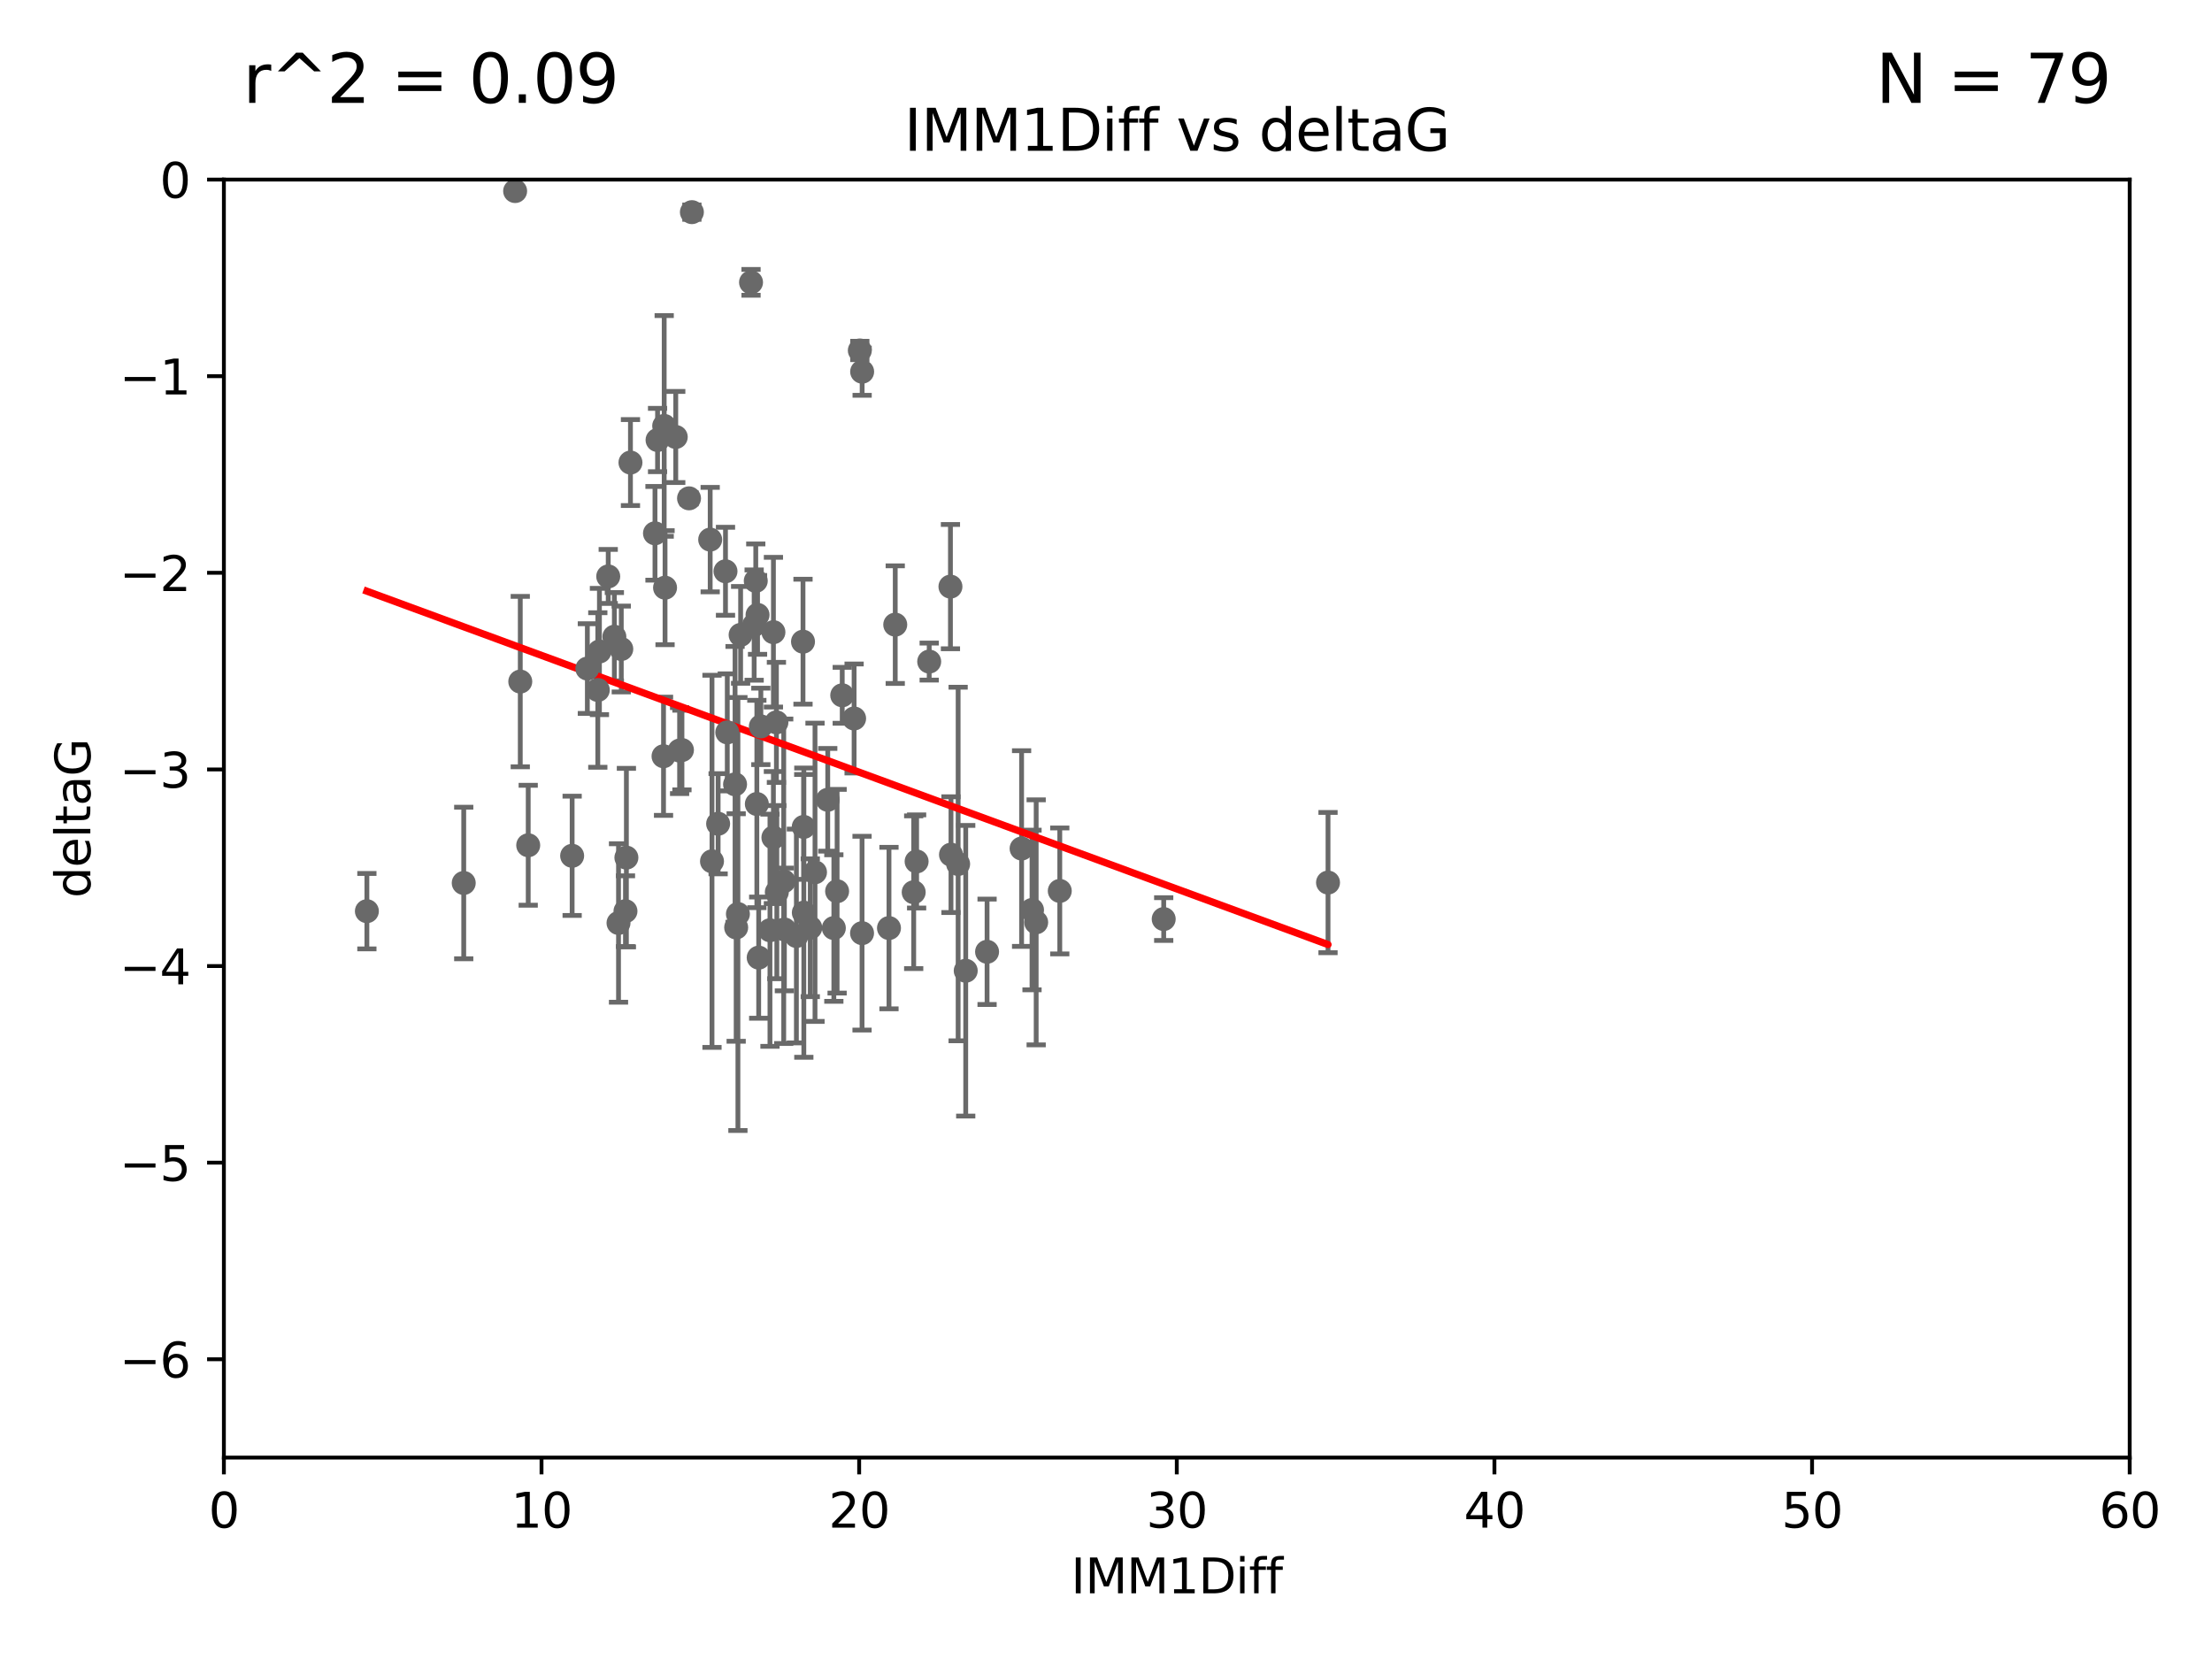 <?xml version="1.0" encoding="utf-8" standalone="no"?>
<!DOCTYPE svg PUBLIC "-//W3C//DTD SVG 1.1//EN"
  "http://www.w3.org/Graphics/SVG/1.1/DTD/svg11.dtd">
<svg xmlns:xlink="http://www.w3.org/1999/xlink" width="460.8pt" height="345.6pt" viewBox="0 0 460.8 345.6" xmlns="http://www.w3.org/2000/svg" version="1.1">
 <defs>
  <style type="text/css">*{stroke-linejoin: round; stroke-linecap: butt}</style>
 </defs>
 <g id="figure_1">
  <g id="patch_1">
   <path d="M 0 345.6 
L 460.8 345.6 
L 460.8 0 
L 0 0 
z
" style="fill: #ffffff"/>
  </g>
  <g id="axes_1">
   <g id="patch_2">
    <path d="M 46.64 303.64 
L 443.655 303.64 
L 443.655 37.411 
L 46.64 37.411 
z
" style="fill: #ffffff"/>
   </g>
   <g id="PathCollection_1">
    <defs>
     <path id="m6a4eeb4d35" d="M 0 1.118 
C 0.297 1.118 0.581 1 0.791 0.791 
C 1 0.581 1.118 0.297 1.118 0 
C 1.118 -0.297 1 -0.581 0.791 -0.791 
C 0.581 -1 0.297 -1.118 0 -1.118 
C -0.297 -1.118 -0.581 -1 -0.791 -0.791 
C -1 -0.581 -1.118 -0.297 -1.118 0 
C -1.118 0.297 -1 0.581 -0.791 0.791 
C -0.581 1 -0.297 1.118 0 1.118 
z
" style="stroke: #696969"/>
    </defs>
    <g clip-path="url(#pf9429136a3)">
     <use xlink:href="#m6a4eeb4d35" x="76.429" y="189.816" style="fill: #696969; stroke: #696969"/>
     <use xlink:href="#m6a4eeb4d35" x="153.358" y="193.211" style="fill: #696969; stroke: #696969"/>
     <use xlink:href="#m6a4eeb4d35" x="96.604" y="183.942" style="fill: #696969; stroke: #696969"/>
     <use xlink:href="#m6a4eeb4d35" x="179.58" y="194.395" style="fill: #696969; stroke: #696969"/>
     <use xlink:href="#m6a4eeb4d35" x="130.298" y="189.815" style="fill: #696969; stroke: #696969"/>
     <use xlink:href="#m6a4eeb4d35" x="220.771" y="185.598" style="fill: #696969; stroke: #696969"/>
     <use xlink:href="#m6a4eeb4d35" x="168.795" y="193.261" style="fill: #696969; stroke: #696969"/>
     <use xlink:href="#m6a4eeb4d35" x="158.049" y="199.492" style="fill: #696969; stroke: #696969"/>
     <use xlink:href="#m6a4eeb4d35" x="212.817" y="176.766" style="fill: #696969; stroke: #696969"/>
     <use xlink:href="#m6a4eeb4d35" x="190.948" y="179.456" style="fill: #696969; stroke: #696969"/>
     <use xlink:href="#m6a4eeb4d35" x="153.722" y="190.406" style="fill: #696969; stroke: #696969"/>
     <use xlink:href="#m6a4eeb4d35" x="169.781" y="181.711" style="fill: #696969; stroke: #696969"/>
     <use xlink:href="#m6a4eeb4d35" x="185.192" y="193.332" style="fill: #696969; stroke: #696969"/>
     <use xlink:href="#m6a4eeb4d35" x="214.988" y="189.566" style="fill: #696969; stroke: #696969"/>
     <use xlink:href="#m6a4eeb4d35" x="173.705" y="193.33" style="fill: #696969; stroke: #696969"/>
     <use xlink:href="#m6a4eeb4d35" x="215.854" y="192.139" style="fill: #696969; stroke: #696969"/>
     <use xlink:href="#m6a4eeb4d35" x="161.827" y="185.85" style="fill: #696969; stroke: #696969"/>
     <use xlink:href="#m6a4eeb4d35" x="149.599" y="171.602" style="fill: #696969; stroke: #696969"/>
     <use xlink:href="#m6a4eeb4d35" x="167.452" y="190.122" style="fill: #696969; stroke: #696969"/>
     <use xlink:href="#m6a4eeb4d35" x="163.263" y="183.582" style="fill: #696969; stroke: #696969"/>
     <use xlink:href="#m6a4eeb4d35" x="201.178" y="202.224" style="fill: #696969; stroke: #696969"/>
     <use xlink:href="#m6a4eeb4d35" x="142.063" y="156.245" style="fill: #696969; stroke: #696969"/>
     <use xlink:href="#m6a4eeb4d35" x="163.402" y="193.624" style="fill: #696969; stroke: #696969"/>
     <use xlink:href="#m6a4eeb4d35" x="126.705" y="120.08" style="fill: #696969; stroke: #696969"/>
     <use xlink:href="#m6a4eeb4d35" x="138.364" y="88.728" style="fill: #696969; stroke: #696969"/>
     <use xlink:href="#m6a4eeb4d35" x="160.398" y="193.79" style="fill: #696969; stroke: #696969"/>
     <use xlink:href="#m6a4eeb4d35" x="242.421" y="191.457" style="fill: #696969; stroke: #696969"/>
     <use xlink:href="#m6a4eeb4d35" x="190.34" y="185.865" style="fill: #696969; stroke: #696969"/>
     <use xlink:href="#m6a4eeb4d35" x="205.625" y="198.274" style="fill: #696969; stroke: #696969"/>
     <use xlink:href="#m6a4eeb4d35" x="138.542" y="122.426" style="fill: #696969; stroke: #696969"/>
     <use xlink:href="#m6a4eeb4d35" x="119.188" y="178.279" style="fill: #696969; stroke: #696969"/>
     <use xlink:href="#m6a4eeb4d35" x="138.225" y="157.539" style="fill: #696969; stroke: #696969"/>
     <use xlink:href="#m6a4eeb4d35" x="141.573" y="156.358" style="fill: #696969; stroke: #696969"/>
     <use xlink:href="#m6a4eeb4d35" x="156.454" y="58.817" style="fill: #696969; stroke: #696969"/>
     <use xlink:href="#m6a4eeb4d35" x="122.357" y="139.275" style="fill: #696969; stroke: #696969"/>
     <use xlink:href="#m6a4eeb4d35" x="165.903" y="194.989" style="fill: #696969; stroke: #696969"/>
     <use xlink:href="#m6a4eeb4d35" x="161.113" y="174.476" style="fill: #696969; stroke: #696969"/>
     <use xlink:href="#m6a4eeb4d35" x="140.772" y="91.033" style="fill: #696969; stroke: #696969"/>
     <use xlink:href="#m6a4eeb4d35" x="276.651" y="183.854" style="fill: #696969; stroke: #696969"/>
     <use xlink:href="#m6a4eeb4d35" x="129.424" y="135.2" style="fill: #696969; stroke: #696969"/>
     <use xlink:href="#m6a4eeb4d35" x="153.126" y="163.393" style="fill: #696969; stroke: #696969"/>
     <use xlink:href="#m6a4eeb4d35" x="107.311" y="39.802" style="fill: #696969; stroke: #696969"/>
     <use xlink:href="#m6a4eeb4d35" x="124.534" y="143.737" style="fill: #696969; stroke: #696969"/>
     <use xlink:href="#m6a4eeb4d35" x="151.134" y="119.01" style="fill: #696969; stroke: #696969"/>
     <use xlink:href="#m6a4eeb4d35" x="199.597" y="179.987" style="fill: #696969; stroke: #696969"/>
     <use xlink:href="#m6a4eeb4d35" x="167.28" y="133.674" style="fill: #696969; stroke: #696969"/>
     <use xlink:href="#m6a4eeb4d35" x="157.44" y="121.011" style="fill: #696969; stroke: #696969"/>
     <use xlink:href="#m6a4eeb4d35" x="161.741" y="150.482" style="fill: #696969; stroke: #696969"/>
     <use xlink:href="#m6a4eeb4d35" x="136.981" y="91.667" style="fill: #696969; stroke: #696969"/>
     <use xlink:href="#m6a4eeb4d35" x="154.284" y="132.256" style="fill: #696969; stroke: #696969"/>
     <use xlink:href="#m6a4eeb4d35" x="148.322" y="179.428" style="fill: #696969; stroke: #696969"/>
     <use xlink:href="#m6a4eeb4d35" x="175.452" y="144.844" style="fill: #696969; stroke: #696969"/>
     <use xlink:href="#m6a4eeb4d35" x="131.337" y="96.359" style="fill: #696969; stroke: #696969"/>
     <use xlink:href="#m6a4eeb4d35" x="143.538" y="103.813" style="fill: #696969; stroke: #696969"/>
     <use xlink:href="#m6a4eeb4d35" x="151.505" y="152.568" style="fill: #696969; stroke: #696969"/>
     <use xlink:href="#m6a4eeb4d35" x="198.108" y="178.041" style="fill: #696969; stroke: #696969"/>
     <use xlink:href="#m6a4eeb4d35" x="157.665" y="167.485" style="fill: #696969; stroke: #696969"/>
     <use xlink:href="#m6a4eeb4d35" x="186.495" y="130.125" style="fill: #696969; stroke: #696969"/>
     <use xlink:href="#m6a4eeb4d35" x="172.434" y="166.613" style="fill: #696969; stroke: #696969"/>
     <use xlink:href="#m6a4eeb4d35" x="157.103" y="130.213" style="fill: #696969; stroke: #696969"/>
     <use xlink:href="#m6a4eeb4d35" x="174.386" y="185.661" style="fill: #696969; stroke: #696969"/>
     <use xlink:href="#m6a4eeb4d35" x="108.382" y="141.984" style="fill: #696969; stroke: #696969"/>
     <use xlink:href="#m6a4eeb4d35" x="136.445" y="111.099" style="fill: #696969; stroke: #696969"/>
     <use xlink:href="#m6a4eeb4d35" x="158.499" y="151.317" style="fill: #696969; stroke: #696969"/>
     <use xlink:href="#m6a4eeb4d35" x="147.945" y="112.409" style="fill: #696969; stroke: #696969"/>
     <use xlink:href="#m6a4eeb4d35" x="127.982" y="132.642" style="fill: #696969; stroke: #696969"/>
     <use xlink:href="#m6a4eeb4d35" x="177.926" y="149.672" style="fill: #696969; stroke: #696969"/>
     <use xlink:href="#m6a4eeb4d35" x="130.49" y="178.658" style="fill: #696969; stroke: #696969"/>
     <use xlink:href="#m6a4eeb4d35" x="128.849" y="192.274" style="fill: #696969; stroke: #696969"/>
     <use xlink:href="#m6a4eeb4d35" x="161.119" y="131.693" style="fill: #696969; stroke: #696969"/>
     <use xlink:href="#m6a4eeb4d35" x="167.432" y="172.262" style="fill: #696969; stroke: #696969"/>
     <use xlink:href="#m6a4eeb4d35" x="157.811" y="128.091" style="fill: #696969; stroke: #696969"/>
     <use xlink:href="#m6a4eeb4d35" x="179.6" y="77.429" style="fill: #696969; stroke: #696969"/>
     <use xlink:href="#m6a4eeb4d35" x="144.134" y="44.195" style="fill: #696969; stroke: #696969"/>
     <use xlink:href="#m6a4eeb4d35" x="179.117" y="73.007" style="fill: #696969; stroke: #696969"/>
     <use xlink:href="#m6a4eeb4d35" x="124.872" y="135.716" style="fill: #696969; stroke: #696969"/>
     <use xlink:href="#m6a4eeb4d35" x="197.995" y="122.203" style="fill: #696969; stroke: #696969"/>
     <use xlink:href="#m6a4eeb4d35" x="193.569" y="137.82" style="fill: #696969; stroke: #696969"/>
     <use xlink:href="#m6a4eeb4d35" x="110.037" y="176.082" style="fill: #696969; stroke: #696969"/>
    </g>
   </g>
   <g id="matplotlib.axis_1">
    <g id="xtick_1">
     <g id="line2d_1">
      <defs>
       <path id="m824cc63c48" d="M 0 0 
L 0 3.5 
" style="stroke: #000000; stroke-width: 0.8"/>
      </defs>
      <g>
       <use xlink:href="#m824cc63c48" x="46.64" y="303.64" style="stroke: #000000; stroke-width: 0.8"/>
      </g>
     </g>
     <g id="text_1">
      <!-- 0 -->
      <g transform="translate(43.459 318.238)scale(0.1 -0.1)">
       <defs>
        <path id="DejaVuSans-30" d="M 2034 4250 
Q 1547 4250 1301 3770 
Q 1056 3291 1056 2328 
Q 1056 1369 1301 889 
Q 1547 409 2034 409 
Q 2525 409 2770 889 
Q 3016 1369 3016 2328 
Q 3016 3291 2770 3770 
Q 2525 4250 2034 4250 
z
M 2034 4750 
Q 2819 4750 3233 4129 
Q 3647 3509 3647 2328 
Q 3647 1150 3233 529 
Q 2819 -91 2034 -91 
Q 1250 -91 836 529 
Q 422 1150 422 2328 
Q 422 3509 836 4129 
Q 1250 4750 2034 4750 
z
" transform="scale(0.016)"/>
       </defs>
       <use xlink:href="#DejaVuSans-30"/>
      </g>
     </g>
    </g>
    <g id="xtick_2">
     <g id="line2d_2">
      <g>
       <use xlink:href="#m824cc63c48" x="112.809" y="303.64" style="stroke: #000000; stroke-width: 0.8"/>
      </g>
     </g>
     <g id="text_2">
      <!-- 10 -->
      <g transform="translate(106.447 318.238)scale(0.1 -0.1)">
       <defs>
        <path id="DejaVuSans-31" d="M 794 531 
L 1825 531 
L 1825 4091 
L 703 3866 
L 703 4441 
L 1819 4666 
L 2450 4666 
L 2450 531 
L 3481 531 
L 3481 0 
L 794 0 
L 794 531 
z
" transform="scale(0.016)"/>
       </defs>
       <use xlink:href="#DejaVuSans-31"/>
       <use xlink:href="#DejaVuSans-30" x="63.623"/>
      </g>
     </g>
    </g>
    <g id="xtick_3">
     <g id="line2d_3">
      <g>
       <use xlink:href="#m824cc63c48" x="178.978" y="303.64" style="stroke: #000000; stroke-width: 0.8"/>
      </g>
     </g>
     <g id="text_3">
      <!-- 20 -->
      <g transform="translate(172.616 318.238)scale(0.1 -0.1)">
       <defs>
        <path id="DejaVuSans-32" d="M 1228 531 
L 3431 531 
L 3431 0 
L 469 0 
L 469 531 
Q 828 903 1448 1529 
Q 2069 2156 2228 2338 
Q 2531 2678 2651 2914 
Q 2772 3150 2772 3378 
Q 2772 3750 2511 3984 
Q 2250 4219 1831 4219 
Q 1534 4219 1204 4116 
Q 875 4013 500 3803 
L 500 4441 
Q 881 4594 1212 4672 
Q 1544 4750 1819 4750 
Q 2544 4750 2975 4387 
Q 3406 4025 3406 3419 
Q 3406 3131 3298 2873 
Q 3191 2616 2906 2266 
Q 2828 2175 2409 1742 
Q 1991 1309 1228 531 
z
" transform="scale(0.016)"/>
       </defs>
       <use xlink:href="#DejaVuSans-32"/>
       <use xlink:href="#DejaVuSans-30" x="63.623"/>
      </g>
     </g>
    </g>
    <g id="xtick_4">
     <g id="line2d_4">
      <g>
       <use xlink:href="#m824cc63c48" x="245.148" y="303.64" style="stroke: #000000; stroke-width: 0.8"/>
      </g>
     </g>
     <g id="text_4">
      <!-- 30 -->
      <g transform="translate(238.785 318.238)scale(0.1 -0.1)">
       <defs>
        <path id="DejaVuSans-33" d="M 2597 2516 
Q 3050 2419 3304 2112 
Q 3559 1806 3559 1356 
Q 3559 666 3084 287 
Q 2609 -91 1734 -91 
Q 1441 -91 1130 -33 
Q 819 25 488 141 
L 488 750 
Q 750 597 1062 519 
Q 1375 441 1716 441 
Q 2309 441 2620 675 
Q 2931 909 2931 1356 
Q 2931 1769 2642 2001 
Q 2353 2234 1838 2234 
L 1294 2234 
L 1294 2753 
L 1863 2753 
Q 2328 2753 2575 2939 
Q 2822 3125 2822 3475 
Q 2822 3834 2567 4026 
Q 2313 4219 1838 4219 
Q 1578 4219 1281 4162 
Q 984 4106 628 3988 
L 628 4550 
Q 988 4650 1302 4700 
Q 1616 4750 1894 4750 
Q 2613 4750 3031 4423 
Q 3450 4097 3450 3541 
Q 3450 3153 3228 2886 
Q 3006 2619 2597 2516 
z
" transform="scale(0.016)"/>
       </defs>
       <use xlink:href="#DejaVuSans-33"/>
       <use xlink:href="#DejaVuSans-30" x="63.623"/>
      </g>
     </g>
    </g>
    <g id="xtick_5">
     <g id="line2d_5">
      <g>
       <use xlink:href="#m824cc63c48" x="311.317" y="303.64" style="stroke: #000000; stroke-width: 0.8"/>
      </g>
     </g>
     <g id="text_5">
      <!-- 40 -->
      <g transform="translate(304.954 318.238)scale(0.1 -0.1)">
       <defs>
        <path id="DejaVuSans-34" d="M 2419 4116 
L 825 1625 
L 2419 1625 
L 2419 4116 
z
M 2253 4666 
L 3047 4666 
L 3047 1625 
L 3713 1625 
L 3713 1100 
L 3047 1100 
L 3047 0 
L 2419 0 
L 2419 1100 
L 313 1100 
L 313 1709 
L 2253 4666 
z
" transform="scale(0.016)"/>
       </defs>
       <use xlink:href="#DejaVuSans-34"/>
       <use xlink:href="#DejaVuSans-30" x="63.623"/>
      </g>
     </g>
    </g>
    <g id="xtick_6">
     <g id="line2d_6">
      <g>
       <use xlink:href="#m824cc63c48" x="377.486" y="303.64" style="stroke: #000000; stroke-width: 0.8"/>
      </g>
     </g>
     <g id="text_6">
      <!-- 50 -->
      <g transform="translate(371.123 318.238)scale(0.1 -0.1)">
       <defs>
        <path id="DejaVuSans-35" d="M 691 4666 
L 3169 4666 
L 3169 4134 
L 1269 4134 
L 1269 2991 
Q 1406 3038 1543 3061 
Q 1681 3084 1819 3084 
Q 2600 3084 3056 2656 
Q 3513 2228 3513 1497 
Q 3513 744 3044 326 
Q 2575 -91 1722 -91 
Q 1428 -91 1123 -41 
Q 819 9 494 109 
L 494 744 
Q 775 591 1075 516 
Q 1375 441 1709 441 
Q 2250 441 2565 725 
Q 2881 1009 2881 1497 
Q 2881 1984 2565 2268 
Q 2250 2553 1709 2553 
Q 1456 2553 1204 2497 
Q 953 2441 691 2322 
L 691 4666 
z
" transform="scale(0.016)"/>
       </defs>
       <use xlink:href="#DejaVuSans-35"/>
       <use xlink:href="#DejaVuSans-30" x="63.623"/>
      </g>
     </g>
    </g>
    <g id="xtick_7">
     <g id="line2d_7">
      <g>
       <use xlink:href="#m824cc63c48" x="443.655" y="303.64" style="stroke: #000000; stroke-width: 0.8"/>
      </g>
     </g>
     <g id="text_7">
      <!-- 60 -->
      <g transform="translate(437.293 318.238)scale(0.1 -0.1)">
       <defs>
        <path id="DejaVuSans-36" d="M 2113 2584 
Q 1688 2584 1439 2293 
Q 1191 2003 1191 1497 
Q 1191 994 1439 701 
Q 1688 409 2113 409 
Q 2538 409 2786 701 
Q 3034 994 3034 1497 
Q 3034 2003 2786 2293 
Q 2538 2584 2113 2584 
z
M 3366 4563 
L 3366 3988 
Q 3128 4100 2886 4159 
Q 2644 4219 2406 4219 
Q 1781 4219 1451 3797 
Q 1122 3375 1075 2522 
Q 1259 2794 1537 2939 
Q 1816 3084 2150 3084 
Q 2853 3084 3261 2657 
Q 3669 2231 3669 1497 
Q 3669 778 3244 343 
Q 2819 -91 2113 -91 
Q 1303 -91 875 529 
Q 447 1150 447 2328 
Q 447 3434 972 4092 
Q 1497 4750 2381 4750 
Q 2619 4750 2861 4703 
Q 3103 4656 3366 4563 
z
" transform="scale(0.016)"/>
       </defs>
       <use xlink:href="#DejaVuSans-36"/>
       <use xlink:href="#DejaVuSans-30" x="63.623"/>
      </g>
     </g>
    </g>
    <g id="text_8">
     <!-- IMM1Diff -->
     <g transform="translate(223.104 331.917)scale(0.1 -0.1)">
      <defs>
       <path id="DejaVuSans-49" d="M 628 4666 
L 1259 4666 
L 1259 0 
L 628 0 
L 628 4666 
z
" transform="scale(0.016)"/>
       <path id="DejaVuSans-4d" d="M 628 4666 
L 1569 4666 
L 2759 1491 
L 3956 4666 
L 4897 4666 
L 4897 0 
L 4281 0 
L 4281 4097 
L 3078 897 
L 2444 897 
L 1241 4097 
L 1241 0 
L 628 0 
L 628 4666 
z
" transform="scale(0.016)"/>
       <path id="DejaVuSans-44" d="M 1259 4147 
L 1259 519 
L 2022 519 
Q 2988 519 3436 956 
Q 3884 1394 3884 2338 
Q 3884 3275 3436 3711 
Q 2988 4147 2022 4147 
L 1259 4147 
z
M 628 4666 
L 1925 4666 
Q 3281 4666 3915 4102 
Q 4550 3538 4550 2338 
Q 4550 1131 3912 565 
Q 3275 0 1925 0 
L 628 0 
L 628 4666 
z
" transform="scale(0.016)"/>
       <path id="DejaVuSans-69" d="M 603 3500 
L 1178 3500 
L 1178 0 
L 603 0 
L 603 3500 
z
M 603 4863 
L 1178 4863 
L 1178 4134 
L 603 4134 
L 603 4863 
z
" transform="scale(0.016)"/>
       <path id="DejaVuSans-66" d="M 2375 4863 
L 2375 4384 
L 1825 4384 
Q 1516 4384 1395 4259 
Q 1275 4134 1275 3809 
L 1275 3500 
L 2222 3500 
L 2222 3053 
L 1275 3053 
L 1275 0 
L 697 0 
L 697 3053 
L 147 3053 
L 147 3500 
L 697 3500 
L 697 3744 
Q 697 4328 969 4595 
Q 1241 4863 1831 4863 
L 2375 4863 
z
" transform="scale(0.016)"/>
      </defs>
      <use xlink:href="#DejaVuSans-49"/>
      <use xlink:href="#DejaVuSans-4d" x="29.492"/>
      <use xlink:href="#DejaVuSans-4d" x="115.771"/>
      <use xlink:href="#DejaVuSans-31" x="202.051"/>
      <use xlink:href="#DejaVuSans-44" x="265.674"/>
      <use xlink:href="#DejaVuSans-69" x="342.676"/>
      <use xlink:href="#DejaVuSans-66" x="370.459"/>
      <use xlink:href="#DejaVuSans-66" x="405.664"/>
     </g>
    </g>
   </g>
   <g id="matplotlib.axis_2">
    <g id="ytick_1">
     <g id="line2d_8">
      <defs>
       <path id="mfa8cd9b6f4" d="M 0 0 
L -3.5 0 
" style="stroke: #000000; stroke-width: 0.8"/>
      </defs>
      <g>
       <use xlink:href="#mfa8cd9b6f4" x="46.64" y="283.161" style="stroke: #000000; stroke-width: 0.8"/>
      </g>
     </g>
     <g id="text_9">
      <!-- −6 -->
      <g transform="translate(24.898 286.96)scale(0.1 -0.1)">
       <defs>
        <path id="DejaVuSans-2212" d="M 678 2272 
L 4684 2272 
L 4684 1741 
L 678 1741 
L 678 2272 
z
" transform="scale(0.016)"/>
       </defs>
       <use xlink:href="#DejaVuSans-2212"/>
       <use xlink:href="#DejaVuSans-36" x="83.789"/>
      </g>
     </g>
    </g>
    <g id="ytick_2">
     <g id="line2d_9">
      <g>
       <use xlink:href="#mfa8cd9b6f4" x="46.64" y="242.203" style="stroke: #000000; stroke-width: 0.8"/>
      </g>
     </g>
     <g id="text_10">
      <!-- −5 -->
      <g transform="translate(24.898 246.002)scale(0.1 -0.1)">
       <use xlink:href="#DejaVuSans-2212"/>
       <use xlink:href="#DejaVuSans-35" x="83.789"/>
      </g>
     </g>
    </g>
    <g id="ytick_3">
     <g id="line2d_10">
      <g>
       <use xlink:href="#mfa8cd9b6f4" x="46.64" y="201.244" style="stroke: #000000; stroke-width: 0.8"/>
      </g>
     </g>
     <g id="text_11">
      <!-- −4 -->
      <g transform="translate(24.898 205.044)scale(0.1 -0.1)">
       <use xlink:href="#DejaVuSans-2212"/>
       <use xlink:href="#DejaVuSans-34" x="83.789"/>
      </g>
     </g>
    </g>
    <g id="ytick_4">
     <g id="line2d_11">
      <g>
       <use xlink:href="#mfa8cd9b6f4" x="46.64" y="160.286" style="stroke: #000000; stroke-width: 0.8"/>
      </g>
     </g>
     <g id="text_12">
      <!-- −3 -->
      <g transform="translate(24.898 164.085)scale(0.1 -0.1)">
       <use xlink:href="#DejaVuSans-2212"/>
       <use xlink:href="#DejaVuSans-33" x="83.789"/>
      </g>
     </g>
    </g>
    <g id="ytick_5">
     <g id="line2d_12">
      <g>
       <use xlink:href="#mfa8cd9b6f4" x="46.64" y="119.328" style="stroke: #000000; stroke-width: 0.8"/>
      </g>
     </g>
     <g id="text_13">
      <!-- −2 -->
      <g transform="translate(24.898 123.127)scale(0.1 -0.1)">
       <use xlink:href="#DejaVuSans-2212"/>
       <use xlink:href="#DejaVuSans-32" x="83.789"/>
      </g>
     </g>
    </g>
    <g id="ytick_6">
     <g id="line2d_13">
      <g>
       <use xlink:href="#mfa8cd9b6f4" x="46.64" y="78.369" style="stroke: #000000; stroke-width: 0.8"/>
      </g>
     </g>
     <g id="text_14">
      <!-- −1 -->
      <g transform="translate(24.898 82.169)scale(0.1 -0.1)">
       <use xlink:href="#DejaVuSans-2212"/>
       <use xlink:href="#DejaVuSans-31" x="83.789"/>
      </g>
     </g>
    </g>
    <g id="ytick_7">
     <g id="line2d_14">
      <g>
       <use xlink:href="#mfa8cd9b6f4" x="46.64" y="37.411" style="stroke: #000000; stroke-width: 0.8"/>
      </g>
     </g>
     <g id="text_15">
      <!-- 0 -->
      <g transform="translate(33.278 41.21)scale(0.1 -0.1)">
       <use xlink:href="#DejaVuSans-30"/>
      </g>
     </g>
    </g>
    <g id="text_16">
     <!-- deltaG -->
     <g transform="translate(18.818 187.064)rotate(-90)scale(0.1 -0.1)">
      <defs>
       <path id="DejaVuSans-64" d="M 2906 2969 
L 2906 4863 
L 3481 4863 
L 3481 0 
L 2906 0 
L 2906 525 
Q 2725 213 2448 61 
Q 2172 -91 1784 -91 
Q 1150 -91 751 415 
Q 353 922 353 1747 
Q 353 2572 751 3078 
Q 1150 3584 1784 3584 
Q 2172 3584 2448 3432 
Q 2725 3281 2906 2969 
z
M 947 1747 
Q 947 1113 1208 752 
Q 1469 391 1925 391 
Q 2381 391 2643 752 
Q 2906 1113 2906 1747 
Q 2906 2381 2643 2742 
Q 2381 3103 1925 3103 
Q 1469 3103 1208 2742 
Q 947 2381 947 1747 
z
" transform="scale(0.016)"/>
       <path id="DejaVuSans-65" d="M 3597 1894 
L 3597 1613 
L 953 1613 
Q 991 1019 1311 708 
Q 1631 397 2203 397 
Q 2534 397 2845 478 
Q 3156 559 3463 722 
L 3463 178 
Q 3153 47 2828 -22 
Q 2503 -91 2169 -91 
Q 1331 -91 842 396 
Q 353 884 353 1716 
Q 353 2575 817 3079 
Q 1281 3584 2069 3584 
Q 2775 3584 3186 3129 
Q 3597 2675 3597 1894 
z
M 3022 2063 
Q 3016 2534 2758 2815 
Q 2500 3097 2075 3097 
Q 1594 3097 1305 2825 
Q 1016 2553 972 2059 
L 3022 2063 
z
" transform="scale(0.016)"/>
       <path id="DejaVuSans-6c" d="M 603 4863 
L 1178 4863 
L 1178 0 
L 603 0 
L 603 4863 
z
" transform="scale(0.016)"/>
       <path id="DejaVuSans-74" d="M 1172 4494 
L 1172 3500 
L 2356 3500 
L 2356 3053 
L 1172 3053 
L 1172 1153 
Q 1172 725 1289 603 
Q 1406 481 1766 481 
L 2356 481 
L 2356 0 
L 1766 0 
Q 1100 0 847 248 
Q 594 497 594 1153 
L 594 3053 
L 172 3053 
L 172 3500 
L 594 3500 
L 594 4494 
L 1172 4494 
z
" transform="scale(0.016)"/>
       <path id="DejaVuSans-61" d="M 2194 1759 
Q 1497 1759 1228 1600 
Q 959 1441 959 1056 
Q 959 750 1161 570 
Q 1363 391 1709 391 
Q 2188 391 2477 730 
Q 2766 1069 2766 1631 
L 2766 1759 
L 2194 1759 
z
M 3341 1997 
L 3341 0 
L 2766 0 
L 2766 531 
Q 2569 213 2275 61 
Q 1981 -91 1556 -91 
Q 1019 -91 701 211 
Q 384 513 384 1019 
Q 384 1609 779 1909 
Q 1175 2209 1959 2209 
L 2766 2209 
L 2766 2266 
Q 2766 2663 2505 2880 
Q 2244 3097 1772 3097 
Q 1472 3097 1187 3025 
Q 903 2953 641 2809 
L 641 3341 
Q 956 3463 1253 3523 
Q 1550 3584 1831 3584 
Q 2591 3584 2966 3190 
Q 3341 2797 3341 1997 
z
" transform="scale(0.016)"/>
       <path id="DejaVuSans-47" d="M 3809 666 
L 3809 1919 
L 2778 1919 
L 2778 2438 
L 4434 2438 
L 4434 434 
Q 4069 175 3628 42 
Q 3188 -91 2688 -91 
Q 1594 -91 976 548 
Q 359 1188 359 2328 
Q 359 3472 976 4111 
Q 1594 4750 2688 4750 
Q 3144 4750 3555 4637 
Q 3966 4525 4313 4306 
L 4313 3634 
Q 3963 3931 3569 4081 
Q 3175 4231 2741 4231 
Q 1884 4231 1454 3753 
Q 1025 3275 1025 2328 
Q 1025 1384 1454 906 
Q 1884 428 2741 428 
Q 3075 428 3337 486 
Q 3600 544 3809 666 
z
" transform="scale(0.016)"/>
      </defs>
      <use xlink:href="#DejaVuSans-64"/>
      <use xlink:href="#DejaVuSans-65" x="63.477"/>
      <use xlink:href="#DejaVuSans-6c" x="125"/>
      <use xlink:href="#DejaVuSans-74" x="152.783"/>
      <use xlink:href="#DejaVuSans-61" x="191.992"/>
      <use xlink:href="#DejaVuSans-47" x="253.271"/>
     </g>
    </g>
   </g>
   <g id="LineCollection_1">
    <path d="M 76.429 197.673 
L 76.429 181.959 
" clip-path="url(#pf9429136a3)" style="fill: none; stroke: #696969"/>
    <path d="M 153.358 216.911 
L 153.358 169.512 
" clip-path="url(#pf9429136a3)" style="fill: none; stroke: #696969"/>
    <path d="M 96.604 199.727 
L 96.604 168.158 
" clip-path="url(#pf9429136a3)" style="fill: none; stroke: #696969"/>
    <path d="M 179.58 214.576 
L 179.58 174.214 
" clip-path="url(#pf9429136a3)" style="fill: none; stroke: #696969"/>
    <path d="M 130.298 197.183 
L 130.298 182.448 
" clip-path="url(#pf9429136a3)" style="fill: none; stroke: #696969"/>
    <path d="M 220.771 198.715 
L 220.771 172.48 
" clip-path="url(#pf9429136a3)" style="fill: none; stroke: #696969"/>
    <path d="M 168.795 207.616 
L 168.795 178.906 
" clip-path="url(#pf9429136a3)" style="fill: none; stroke: #696969"/>
    <path d="M 158.049 212.117 
L 158.049 186.867 
" clip-path="url(#pf9429136a3)" style="fill: none; stroke: #696969"/>
    <path d="M 212.817 197.15 
L 212.817 156.381 
" clip-path="url(#pf9429136a3)" style="fill: none; stroke: #696969"/>
    <path d="M 190.948 189.158 
L 190.948 169.754 
" clip-path="url(#pf9429136a3)" style="fill: none; stroke: #696969"/>
    <path d="M 153.722 235.506 
L 153.722 145.305 
" clip-path="url(#pf9429136a3)" style="fill: none; stroke: #696969"/>
    <path d="M 169.781 212.778 
L 169.781 150.644 
" clip-path="url(#pf9429136a3)" style="fill: none; stroke: #696969"/>
    <path d="M 185.192 210.154 
L 185.192 176.51 
" clip-path="url(#pf9429136a3)" style="fill: none; stroke: #696969"/>
    <path d="M 214.988 206.2 
L 214.988 172.933 
" clip-path="url(#pf9429136a3)" style="fill: none; stroke: #696969"/>
    <path d="M 173.705 208.593 
L 173.705 178.067 
" clip-path="url(#pf9429136a3)" style="fill: none; stroke: #696969"/>
    <path d="M 215.854 217.661 
L 215.854 166.616 
" clip-path="url(#pf9429136a3)" style="fill: none; stroke: #696969"/>
    <path d="M 161.827 203.882 
L 161.827 167.818 
" clip-path="url(#pf9429136a3)" style="fill: none; stroke: #696969"/>
    <path d="M 149.599 182.039 
L 149.599 161.165 
" clip-path="url(#pf9429136a3)" style="fill: none; stroke: #696969"/>
    <path d="M 167.452 220.249 
L 167.452 159.995 
" clip-path="url(#pf9429136a3)" style="fill: none; stroke: #696969"/>
    <path d="M 163.263 217.379 
L 163.263 149.785 
" clip-path="url(#pf9429136a3)" style="fill: none; stroke: #696969"/>
    <path d="M 201.178 232.495 
L 201.178 171.952 
" clip-path="url(#pf9429136a3)" style="fill: none; stroke: #696969"/>
    <path d="M 142.063 164.542 
L 142.063 147.948 
" clip-path="url(#pf9429136a3)" style="fill: none; stroke: #696969"/>
    <path d="M 163.402 206.412 
L 163.402 180.836 
" clip-path="url(#pf9429136a3)" style="fill: none; stroke: #696969"/>
    <path d="M 126.705 125.708 
L 126.705 114.453 
" clip-path="url(#pf9429136a3)" style="fill: none; stroke: #696969"/>
    <path d="M 138.364 111.717 
L 138.364 65.74 
" clip-path="url(#pf9429136a3)" style="fill: none; stroke: #696969"/>
    <path d="M 160.398 217.974 
L 160.398 169.607 
" clip-path="url(#pf9429136a3)" style="fill: none; stroke: #696969"/>
    <path d="M 242.421 195.912 
L 242.421 187.003 
" clip-path="url(#pf9429136a3)" style="fill: none; stroke: #696969"/>
    <path d="M 190.34 201.771 
L 190.34 169.959 
" clip-path="url(#pf9429136a3)" style="fill: none; stroke: #696969"/>
    <path d="M 205.625 209.251 
L 205.625 187.297 
" clip-path="url(#pf9429136a3)" style="fill: none; stroke: #696969"/>
    <path d="M 138.542 134.299 
L 138.542 110.552 
" clip-path="url(#pf9429136a3)" style="fill: none; stroke: #696969"/>
    <path d="M 119.188 190.702 
L 119.188 165.855 
" clip-path="url(#pf9429136a3)" style="fill: none; stroke: #696969"/>
    <path d="M 138.225 169.857 
L 138.225 145.222 
" clip-path="url(#pf9429136a3)" style="fill: none; stroke: #696969"/>
    <path d="M 141.573 165.316 
L 141.573 147.4 
" clip-path="url(#pf9429136a3)" style="fill: none; stroke: #696969"/>
    <path d="M 156.454 61.51 
L 156.454 56.123 
" clip-path="url(#pf9429136a3)" style="fill: none; stroke: #696969"/>
    <path d="M 122.357 148.617 
L 122.357 129.933 
" clip-path="url(#pf9429136a3)" style="fill: none; stroke: #696969"/>
    <path d="M 165.903 217.261 
L 165.903 172.718 
" clip-path="url(#pf9429136a3)" style="fill: none; stroke: #696969"/>
    <path d="M 161.113 188.227 
L 161.113 160.725 
" clip-path="url(#pf9429136a3)" style="fill: none; stroke: #696969"/>
    <path d="M 140.772 100.523 
L 140.772 81.543 
" clip-path="url(#pf9429136a3)" style="fill: none; stroke: #696969"/>
    <path d="M 276.651 198.464 
L 276.651 169.245 
" clip-path="url(#pf9429136a3)" style="fill: none; stroke: #696969"/>
    <path d="M 129.424 144.142 
L 129.424 126.259 
" clip-path="url(#pf9429136a3)" style="fill: none; stroke: #696969"/>
    <path d="M 153.126 192.116 
L 153.126 134.67 
" clip-path="url(#pf9429136a3)" style="fill: none; stroke: #696969"/>
    <path d="M 107.311 40.412 
L 107.311 39.191 
" clip-path="url(#pf9429136a3)" style="fill: none; stroke: #696969"/>
    <path d="M 124.534 159.833 
L 124.534 127.641 
" clip-path="url(#pf9429136a3)" style="fill: none; stroke: #696969"/>
    <path d="M 151.134 128.178 
L 151.134 109.842 
" clip-path="url(#pf9429136a3)" style="fill: none; stroke: #696969"/>
    <path d="M 199.597 216.812 
L 199.597 143.163 
" clip-path="url(#pf9429136a3)" style="fill: none; stroke: #696969"/>
    <path d="M 167.28 146.685 
L 167.28 120.663 
" clip-path="url(#pf9429136a3)" style="fill: none; stroke: #696969"/>
    <path d="M 157.44 128.713 
L 157.44 113.31 
" clip-path="url(#pf9429136a3)" style="fill: none; stroke: #696969"/>
    <path d="M 161.741 162.987 
L 161.741 137.976 
" clip-path="url(#pf9429136a3)" style="fill: none; stroke: #696969"/>
    <path d="M 136.981 98.265 
L 136.981 85.069 
" clip-path="url(#pf9429136a3)" style="fill: none; stroke: #696969"/>
    <path d="M 154.284 142.34 
L 154.284 122.171 
" clip-path="url(#pf9429136a3)" style="fill: none; stroke: #696969"/>
    <path d="M 148.322 218.19 
L 148.322 140.665 
" clip-path="url(#pf9429136a3)" style="fill: none; stroke: #696969"/>
    <path d="M 175.452 150.671 
L 175.452 139.017 
" clip-path="url(#pf9429136a3)" style="fill: none; stroke: #696969"/>
    <path d="M 131.337 105.312 
L 131.337 87.406 
" clip-path="url(#pf9429136a3)" style="fill: none; stroke: #696969"/>
    <path d="M 143.538 104.969 
L 143.538 102.658 
" clip-path="url(#pf9429136a3)" style="fill: none; stroke: #696969"/>
    <path d="M 151.505 164.756 
L 151.505 140.38 
" clip-path="url(#pf9429136a3)" style="fill: none; stroke: #696969"/>
    <path d="M 198.108 190.096 
L 198.108 165.986 
" clip-path="url(#pf9429136a3)" style="fill: none; stroke: #696969"/>
    <path d="M 157.665 189.078 
L 157.665 145.893 
" clip-path="url(#pf9429136a3)" style="fill: none; stroke: #696969"/>
    <path d="M 186.495 142.375 
L 186.495 117.876 
" clip-path="url(#pf9429136a3)" style="fill: none; stroke: #696969"/>
    <path d="M 172.434 177.31 
L 172.434 155.916 
" clip-path="url(#pf9429136a3)" style="fill: none; stroke: #696969"/>
    <path d="M 157.103 141.702 
L 157.103 118.725 
" clip-path="url(#pf9429136a3)" style="fill: none; stroke: #696969"/>
    <path d="M 174.386 206.878 
L 174.386 164.445 
" clip-path="url(#pf9429136a3)" style="fill: none; stroke: #696969"/>
    <path d="M 108.382 159.735 
L 108.382 124.234 
" clip-path="url(#pf9429136a3)" style="fill: none; stroke: #696969"/>
    <path d="M 136.445 120.861 
L 136.445 101.337 
" clip-path="url(#pf9429136a3)" style="fill: none; stroke: #696969"/>
    <path d="M 158.499 159.281 
L 158.499 143.354 
" clip-path="url(#pf9429136a3)" style="fill: none; stroke: #696969"/>
    <path d="M 147.945 123.288 
L 147.945 101.53 
" clip-path="url(#pf9429136a3)" style="fill: none; stroke: #696969"/>
    <path d="M 127.982 141.837 
L 127.982 123.447 
" clip-path="url(#pf9429136a3)" style="fill: none; stroke: #696969"/>
    <path d="M 177.926 161.021 
L 177.926 138.323 
" clip-path="url(#pf9429136a3)" style="fill: none; stroke: #696969"/>
    <path d="M 130.49 197.253 
L 130.49 160.063 
" clip-path="url(#pf9429136a3)" style="fill: none; stroke: #696969"/>
    <path d="M 128.849 208.781 
L 128.849 175.768 
" clip-path="url(#pf9429136a3)" style="fill: none; stroke: #696969"/>
    <path d="M 161.119 147.286 
L 161.119 116.099 
" clip-path="url(#pf9429136a3)" style="fill: none; stroke: #696969"/>
    <path d="M 167.432 183.186 
L 167.432 161.338 
" clip-path="url(#pf9429136a3)" style="fill: none; stroke: #696969"/>
    <path d="M 157.811 136.301 
L 157.811 119.881 
" clip-path="url(#pf9429136a3)" style="fill: none; stroke: #696969"/>
    <path d="M 179.6 82.346 
L 179.6 72.511 
" clip-path="url(#pf9429136a3)" style="fill: none; stroke: #696969"/>
    <path d="M 144.134 45.692 
L 144.134 42.698 
" clip-path="url(#pf9429136a3)" style="fill: none; stroke: #696969"/>
    <path d="M 179.117 74.92 
L 179.117 71.095 
" clip-path="url(#pf9429136a3)" style="fill: none; stroke: #696969"/>
    <path d="M 124.872 148.868 
L 124.872 122.564 
" clip-path="url(#pf9429136a3)" style="fill: none; stroke: #696969"/>
    <path d="M 197.995 135.148 
L 197.995 109.257 
" clip-path="url(#pf9429136a3)" style="fill: none; stroke: #696969"/>
    <path d="M 193.569 141.674 
L 193.569 133.965 
" clip-path="url(#pf9429136a3)" style="fill: none; stroke: #696969"/>
    <path d="M 110.037 188.573 
L 110.037 163.591 
" clip-path="url(#pf9429136a3)" style="fill: none; stroke: #696969"/>
   </g>
   <g id="line2d_15">
    <defs>
     <path id="mbf03bdfbb9" d="M 2 0 
L -2 -0 
" style="stroke: #696969"/>
    </defs>
    <g clip-path="url(#pf9429136a3)">
     <use xlink:href="#mbf03bdfbb9" x="76.429" y="197.673" style="fill: #696969; stroke: #696969"/>
     <use xlink:href="#mbf03bdfbb9" x="153.358" y="216.911" style="fill: #696969; stroke: #696969"/>
     <use xlink:href="#mbf03bdfbb9" x="96.604" y="199.727" style="fill: #696969; stroke: #696969"/>
     <use xlink:href="#mbf03bdfbb9" x="179.58" y="214.576" style="fill: #696969; stroke: #696969"/>
     <use xlink:href="#mbf03bdfbb9" x="130.298" y="197.183" style="fill: #696969; stroke: #696969"/>
     <use xlink:href="#mbf03bdfbb9" x="220.771" y="198.715" style="fill: #696969; stroke: #696969"/>
     <use xlink:href="#mbf03bdfbb9" x="168.795" y="207.616" style="fill: #696969; stroke: #696969"/>
     <use xlink:href="#mbf03bdfbb9" x="158.049" y="212.117" style="fill: #696969; stroke: #696969"/>
     <use xlink:href="#mbf03bdfbb9" x="212.817" y="197.15" style="fill: #696969; stroke: #696969"/>
     <use xlink:href="#mbf03bdfbb9" x="190.948" y="189.158" style="fill: #696969; stroke: #696969"/>
     <use xlink:href="#mbf03bdfbb9" x="153.722" y="235.506" style="fill: #696969; stroke: #696969"/>
     <use xlink:href="#mbf03bdfbb9" x="169.781" y="212.778" style="fill: #696969; stroke: #696969"/>
     <use xlink:href="#mbf03bdfbb9" x="185.192" y="210.154" style="fill: #696969; stroke: #696969"/>
     <use xlink:href="#mbf03bdfbb9" x="214.988" y="206.2" style="fill: #696969; stroke: #696969"/>
     <use xlink:href="#mbf03bdfbb9" x="173.705" y="208.593" style="fill: #696969; stroke: #696969"/>
     <use xlink:href="#mbf03bdfbb9" x="215.854" y="217.661" style="fill: #696969; stroke: #696969"/>
     <use xlink:href="#mbf03bdfbb9" x="161.827" y="203.882" style="fill: #696969; stroke: #696969"/>
     <use xlink:href="#mbf03bdfbb9" x="149.599" y="182.039" style="fill: #696969; stroke: #696969"/>
     <use xlink:href="#mbf03bdfbb9" x="167.452" y="220.249" style="fill: #696969; stroke: #696969"/>
     <use xlink:href="#mbf03bdfbb9" x="163.263" y="217.379" style="fill: #696969; stroke: #696969"/>
     <use xlink:href="#mbf03bdfbb9" x="201.178" y="232.495" style="fill: #696969; stroke: #696969"/>
     <use xlink:href="#mbf03bdfbb9" x="142.063" y="164.542" style="fill: #696969; stroke: #696969"/>
     <use xlink:href="#mbf03bdfbb9" x="163.402" y="206.412" style="fill: #696969; stroke: #696969"/>
     <use xlink:href="#mbf03bdfbb9" x="126.705" y="125.708" style="fill: #696969; stroke: #696969"/>
     <use xlink:href="#mbf03bdfbb9" x="138.364" y="111.717" style="fill: #696969; stroke: #696969"/>
     <use xlink:href="#mbf03bdfbb9" x="160.398" y="217.974" style="fill: #696969; stroke: #696969"/>
     <use xlink:href="#mbf03bdfbb9" x="242.421" y="195.912" style="fill: #696969; stroke: #696969"/>
     <use xlink:href="#mbf03bdfbb9" x="190.34" y="201.771" style="fill: #696969; stroke: #696969"/>
     <use xlink:href="#mbf03bdfbb9" x="205.625" y="209.251" style="fill: #696969; stroke: #696969"/>
     <use xlink:href="#mbf03bdfbb9" x="138.542" y="134.299" style="fill: #696969; stroke: #696969"/>
     <use xlink:href="#mbf03bdfbb9" x="119.188" y="190.702" style="fill: #696969; stroke: #696969"/>
     <use xlink:href="#mbf03bdfbb9" x="138.225" y="169.857" style="fill: #696969; stroke: #696969"/>
     <use xlink:href="#mbf03bdfbb9" x="141.573" y="165.316" style="fill: #696969; stroke: #696969"/>
     <use xlink:href="#mbf03bdfbb9" x="156.454" y="61.51" style="fill: #696969; stroke: #696969"/>
     <use xlink:href="#mbf03bdfbb9" x="122.357" y="148.617" style="fill: #696969; stroke: #696969"/>
     <use xlink:href="#mbf03bdfbb9" x="165.903" y="217.261" style="fill: #696969; stroke: #696969"/>
     <use xlink:href="#mbf03bdfbb9" x="161.113" y="188.227" style="fill: #696969; stroke: #696969"/>
     <use xlink:href="#mbf03bdfbb9" x="140.772" y="100.523" style="fill: #696969; stroke: #696969"/>
     <use xlink:href="#mbf03bdfbb9" x="276.651" y="198.464" style="fill: #696969; stroke: #696969"/>
     <use xlink:href="#mbf03bdfbb9" x="129.424" y="144.142" style="fill: #696969; stroke: #696969"/>
     <use xlink:href="#mbf03bdfbb9" x="153.126" y="192.116" style="fill: #696969; stroke: #696969"/>
     <use xlink:href="#mbf03bdfbb9" x="107.311" y="40.412" style="fill: #696969; stroke: #696969"/>
     <use xlink:href="#mbf03bdfbb9" x="124.534" y="159.833" style="fill: #696969; stroke: #696969"/>
     <use xlink:href="#mbf03bdfbb9" x="151.134" y="128.178" style="fill: #696969; stroke: #696969"/>
     <use xlink:href="#mbf03bdfbb9" x="199.597" y="216.812" style="fill: #696969; stroke: #696969"/>
     <use xlink:href="#mbf03bdfbb9" x="167.28" y="146.685" style="fill: #696969; stroke: #696969"/>
     <use xlink:href="#mbf03bdfbb9" x="157.44" y="128.713" style="fill: #696969; stroke: #696969"/>
     <use xlink:href="#mbf03bdfbb9" x="161.741" y="162.987" style="fill: #696969; stroke: #696969"/>
     <use xlink:href="#mbf03bdfbb9" x="136.981" y="98.265" style="fill: #696969; stroke: #696969"/>
     <use xlink:href="#mbf03bdfbb9" x="154.284" y="142.34" style="fill: #696969; stroke: #696969"/>
     <use xlink:href="#mbf03bdfbb9" x="148.322" y="218.19" style="fill: #696969; stroke: #696969"/>
     <use xlink:href="#mbf03bdfbb9" x="175.452" y="150.671" style="fill: #696969; stroke: #696969"/>
     <use xlink:href="#mbf03bdfbb9" x="131.337" y="105.312" style="fill: #696969; stroke: #696969"/>
     <use xlink:href="#mbf03bdfbb9" x="143.538" y="104.969" style="fill: #696969; stroke: #696969"/>
     <use xlink:href="#mbf03bdfbb9" x="151.505" y="164.756" style="fill: #696969; stroke: #696969"/>
     <use xlink:href="#mbf03bdfbb9" x="198.108" y="190.096" style="fill: #696969; stroke: #696969"/>
     <use xlink:href="#mbf03bdfbb9" x="157.665" y="189.078" style="fill: #696969; stroke: #696969"/>
     <use xlink:href="#mbf03bdfbb9" x="186.495" y="142.375" style="fill: #696969; stroke: #696969"/>
     <use xlink:href="#mbf03bdfbb9" x="172.434" y="177.31" style="fill: #696969; stroke: #696969"/>
     <use xlink:href="#mbf03bdfbb9" x="157.103" y="141.702" style="fill: #696969; stroke: #696969"/>
     <use xlink:href="#mbf03bdfbb9" x="174.386" y="206.878" style="fill: #696969; stroke: #696969"/>
     <use xlink:href="#mbf03bdfbb9" x="108.382" y="159.735" style="fill: #696969; stroke: #696969"/>
     <use xlink:href="#mbf03bdfbb9" x="136.445" y="120.861" style="fill: #696969; stroke: #696969"/>
     <use xlink:href="#mbf03bdfbb9" x="158.499" y="159.281" style="fill: #696969; stroke: #696969"/>
     <use xlink:href="#mbf03bdfbb9" x="147.945" y="123.288" style="fill: #696969; stroke: #696969"/>
     <use xlink:href="#mbf03bdfbb9" x="127.982" y="141.837" style="fill: #696969; stroke: #696969"/>
     <use xlink:href="#mbf03bdfbb9" x="177.926" y="161.021" style="fill: #696969; stroke: #696969"/>
     <use xlink:href="#mbf03bdfbb9" x="130.49" y="197.253" style="fill: #696969; stroke: #696969"/>
     <use xlink:href="#mbf03bdfbb9" x="128.849" y="208.781" style="fill: #696969; stroke: #696969"/>
     <use xlink:href="#mbf03bdfbb9" x="161.119" y="147.286" style="fill: #696969; stroke: #696969"/>
     <use xlink:href="#mbf03bdfbb9" x="167.432" y="183.186" style="fill: #696969; stroke: #696969"/>
     <use xlink:href="#mbf03bdfbb9" x="157.811" y="136.301" style="fill: #696969; stroke: #696969"/>
     <use xlink:href="#mbf03bdfbb9" x="179.6" y="82.346" style="fill: #696969; stroke: #696969"/>
     <use xlink:href="#mbf03bdfbb9" x="144.134" y="45.692" style="fill: #696969; stroke: #696969"/>
     <use xlink:href="#mbf03bdfbb9" x="179.117" y="74.92" style="fill: #696969; stroke: #696969"/>
     <use xlink:href="#mbf03bdfbb9" x="124.872" y="148.868" style="fill: #696969; stroke: #696969"/>
     <use xlink:href="#mbf03bdfbb9" x="197.995" y="135.148" style="fill: #696969; stroke: #696969"/>
     <use xlink:href="#mbf03bdfbb9" x="193.569" y="141.674" style="fill: #696969; stroke: #696969"/>
     <use xlink:href="#mbf03bdfbb9" x="110.037" y="188.573" style="fill: #696969; stroke: #696969"/>
    </g>
   </g>
   <g id="line2d_16">
    <g clip-path="url(#pf9429136a3)">
     <use xlink:href="#mbf03bdfbb9" x="76.429" y="181.959" style="fill: #696969; stroke: #696969"/>
     <use xlink:href="#mbf03bdfbb9" x="153.358" y="169.512" style="fill: #696969; stroke: #696969"/>
     <use xlink:href="#mbf03bdfbb9" x="96.604" y="168.158" style="fill: #696969; stroke: #696969"/>
     <use xlink:href="#mbf03bdfbb9" x="179.58" y="174.214" style="fill: #696969; stroke: #696969"/>
     <use xlink:href="#mbf03bdfbb9" x="130.298" y="182.448" style="fill: #696969; stroke: #696969"/>
     <use xlink:href="#mbf03bdfbb9" x="220.771" y="172.48" style="fill: #696969; stroke: #696969"/>
     <use xlink:href="#mbf03bdfbb9" x="168.795" y="178.906" style="fill: #696969; stroke: #696969"/>
     <use xlink:href="#mbf03bdfbb9" x="158.049" y="186.867" style="fill: #696969; stroke: #696969"/>
     <use xlink:href="#mbf03bdfbb9" x="212.817" y="156.381" style="fill: #696969; stroke: #696969"/>
     <use xlink:href="#mbf03bdfbb9" x="190.948" y="169.754" style="fill: #696969; stroke: #696969"/>
     <use xlink:href="#mbf03bdfbb9" x="153.722" y="145.305" style="fill: #696969; stroke: #696969"/>
     <use xlink:href="#mbf03bdfbb9" x="169.781" y="150.644" style="fill: #696969; stroke: #696969"/>
     <use xlink:href="#mbf03bdfbb9" x="185.192" y="176.51" style="fill: #696969; stroke: #696969"/>
     <use xlink:href="#mbf03bdfbb9" x="214.988" y="172.933" style="fill: #696969; stroke: #696969"/>
     <use xlink:href="#mbf03bdfbb9" x="173.705" y="178.067" style="fill: #696969; stroke: #696969"/>
     <use xlink:href="#mbf03bdfbb9" x="215.854" y="166.616" style="fill: #696969; stroke: #696969"/>
     <use xlink:href="#mbf03bdfbb9" x="161.827" y="167.818" style="fill: #696969; stroke: #696969"/>
     <use xlink:href="#mbf03bdfbb9" x="149.599" y="161.165" style="fill: #696969; stroke: #696969"/>
     <use xlink:href="#mbf03bdfbb9" x="167.452" y="159.995" style="fill: #696969; stroke: #696969"/>
     <use xlink:href="#mbf03bdfbb9" x="163.263" y="149.785" style="fill: #696969; stroke: #696969"/>
     <use xlink:href="#mbf03bdfbb9" x="201.178" y="171.952" style="fill: #696969; stroke: #696969"/>
     <use xlink:href="#mbf03bdfbb9" x="142.063" y="147.948" style="fill: #696969; stroke: #696969"/>
     <use xlink:href="#mbf03bdfbb9" x="163.402" y="180.836" style="fill: #696969; stroke: #696969"/>
     <use xlink:href="#mbf03bdfbb9" x="126.705" y="114.453" style="fill: #696969; stroke: #696969"/>
     <use xlink:href="#mbf03bdfbb9" x="138.364" y="65.74" style="fill: #696969; stroke: #696969"/>
     <use xlink:href="#mbf03bdfbb9" x="160.398" y="169.607" style="fill: #696969; stroke: #696969"/>
     <use xlink:href="#mbf03bdfbb9" x="242.421" y="187.003" style="fill: #696969; stroke: #696969"/>
     <use xlink:href="#mbf03bdfbb9" x="190.34" y="169.959" style="fill: #696969; stroke: #696969"/>
     <use xlink:href="#mbf03bdfbb9" x="205.625" y="187.297" style="fill: #696969; stroke: #696969"/>
     <use xlink:href="#mbf03bdfbb9" x="138.542" y="110.552" style="fill: #696969; stroke: #696969"/>
     <use xlink:href="#mbf03bdfbb9" x="119.188" y="165.855" style="fill: #696969; stroke: #696969"/>
     <use xlink:href="#mbf03bdfbb9" x="138.225" y="145.222" style="fill: #696969; stroke: #696969"/>
     <use xlink:href="#mbf03bdfbb9" x="141.573" y="147.4" style="fill: #696969; stroke: #696969"/>
     <use xlink:href="#mbf03bdfbb9" x="156.454" y="56.123" style="fill: #696969; stroke: #696969"/>
     <use xlink:href="#mbf03bdfbb9" x="122.357" y="129.933" style="fill: #696969; stroke: #696969"/>
     <use xlink:href="#mbf03bdfbb9" x="165.903" y="172.718" style="fill: #696969; stroke: #696969"/>
     <use xlink:href="#mbf03bdfbb9" x="161.113" y="160.725" style="fill: #696969; stroke: #696969"/>
     <use xlink:href="#mbf03bdfbb9" x="140.772" y="81.543" style="fill: #696969; stroke: #696969"/>
     <use xlink:href="#mbf03bdfbb9" x="276.651" y="169.245" style="fill: #696969; stroke: #696969"/>
     <use xlink:href="#mbf03bdfbb9" x="129.424" y="126.259" style="fill: #696969; stroke: #696969"/>
     <use xlink:href="#mbf03bdfbb9" x="153.126" y="134.67" style="fill: #696969; stroke: #696969"/>
     <use xlink:href="#mbf03bdfbb9" x="107.311" y="39.191" style="fill: #696969; stroke: #696969"/>
     <use xlink:href="#mbf03bdfbb9" x="124.534" y="127.641" style="fill: #696969; stroke: #696969"/>
     <use xlink:href="#mbf03bdfbb9" x="151.134" y="109.842" style="fill: #696969; stroke: #696969"/>
     <use xlink:href="#mbf03bdfbb9" x="199.597" y="143.163" style="fill: #696969; stroke: #696969"/>
     <use xlink:href="#mbf03bdfbb9" x="167.28" y="120.663" style="fill: #696969; stroke: #696969"/>
     <use xlink:href="#mbf03bdfbb9" x="157.44" y="113.31" style="fill: #696969; stroke: #696969"/>
     <use xlink:href="#mbf03bdfbb9" x="161.741" y="137.976" style="fill: #696969; stroke: #696969"/>
     <use xlink:href="#mbf03bdfbb9" x="136.981" y="85.069" style="fill: #696969; stroke: #696969"/>
     <use xlink:href="#mbf03bdfbb9" x="154.284" y="122.171" style="fill: #696969; stroke: #696969"/>
     <use xlink:href="#mbf03bdfbb9" x="148.322" y="140.665" style="fill: #696969; stroke: #696969"/>
     <use xlink:href="#mbf03bdfbb9" x="175.452" y="139.017" style="fill: #696969; stroke: #696969"/>
     <use xlink:href="#mbf03bdfbb9" x="131.337" y="87.406" style="fill: #696969; stroke: #696969"/>
     <use xlink:href="#mbf03bdfbb9" x="143.538" y="102.658" style="fill: #696969; stroke: #696969"/>
     <use xlink:href="#mbf03bdfbb9" x="151.505" y="140.38" style="fill: #696969; stroke: #696969"/>
     <use xlink:href="#mbf03bdfbb9" x="198.108" y="165.986" style="fill: #696969; stroke: #696969"/>
     <use xlink:href="#mbf03bdfbb9" x="157.665" y="145.893" style="fill: #696969; stroke: #696969"/>
     <use xlink:href="#mbf03bdfbb9" x="186.495" y="117.876" style="fill: #696969; stroke: #696969"/>
     <use xlink:href="#mbf03bdfbb9" x="172.434" y="155.916" style="fill: #696969; stroke: #696969"/>
     <use xlink:href="#mbf03bdfbb9" x="157.103" y="118.725" style="fill: #696969; stroke: #696969"/>
     <use xlink:href="#mbf03bdfbb9" x="174.386" y="164.445" style="fill: #696969; stroke: #696969"/>
     <use xlink:href="#mbf03bdfbb9" x="108.382" y="124.234" style="fill: #696969; stroke: #696969"/>
     <use xlink:href="#mbf03bdfbb9" x="136.445" y="101.337" style="fill: #696969; stroke: #696969"/>
     <use xlink:href="#mbf03bdfbb9" x="158.499" y="143.354" style="fill: #696969; stroke: #696969"/>
     <use xlink:href="#mbf03bdfbb9" x="147.945" y="101.53" style="fill: #696969; stroke: #696969"/>
     <use xlink:href="#mbf03bdfbb9" x="127.982" y="123.447" style="fill: #696969; stroke: #696969"/>
     <use xlink:href="#mbf03bdfbb9" x="177.926" y="138.323" style="fill: #696969; stroke: #696969"/>
     <use xlink:href="#mbf03bdfbb9" x="130.49" y="160.063" style="fill: #696969; stroke: #696969"/>
     <use xlink:href="#mbf03bdfbb9" x="128.849" y="175.768" style="fill: #696969; stroke: #696969"/>
     <use xlink:href="#mbf03bdfbb9" x="161.119" y="116.099" style="fill: #696969; stroke: #696969"/>
     <use xlink:href="#mbf03bdfbb9" x="167.432" y="161.338" style="fill: #696969; stroke: #696969"/>
     <use xlink:href="#mbf03bdfbb9" x="157.811" y="119.881" style="fill: #696969; stroke: #696969"/>
     <use xlink:href="#mbf03bdfbb9" x="179.6" y="72.511" style="fill: #696969; stroke: #696969"/>
     <use xlink:href="#mbf03bdfbb9" x="144.134" y="42.698" style="fill: #696969; stroke: #696969"/>
     <use xlink:href="#mbf03bdfbb9" x="179.117" y="71.095" style="fill: #696969; stroke: #696969"/>
     <use xlink:href="#mbf03bdfbb9" x="124.872" y="122.564" style="fill: #696969; stroke: #696969"/>
     <use xlink:href="#mbf03bdfbb9" x="197.995" y="109.257" style="fill: #696969; stroke: #696969"/>
     <use xlink:href="#mbf03bdfbb9" x="193.569" y="133.965" style="fill: #696969; stroke: #696969"/>
     <use xlink:href="#mbf03bdfbb9" x="110.037" y="163.591" style="fill: #696969; stroke: #696969"/>
    </g>
   </g>
   <g id="line2d_17">
    <path d="M 76.429 123.156 
L 153.358 151.438 
L 96.604 130.573 
L 179.58 161.079 
L 130.298 142.96 
L 220.771 176.223 
L 168.795 157.114 
L 158.049 153.163 
L 212.817 173.299 
L 190.948 165.259 
L 153.722 151.572 
L 169.781 157.476 
L 185.192 163.142 
L 214.988 174.097 
L 173.705 158.919 
L 215.854 174.415 
L 161.827 154.552 
L 149.599 150.057 
L 167.452 156.62 
L 163.263 155.08 
L 201.178 169.02 
L 142.063 147.286 
L 163.402 155.131 
L 126.705 141.639 
L 138.364 145.926 
L 160.398 154.027 
L 242.421 184.183 
L 190.34 165.035 
L 205.625 170.654 
L 138.542 145.991 
L 119.188 138.876 
L 138.225 145.875 
L 141.573 147.106 
L 156.454 152.577 
L 122.357 140.041 
L 165.903 156.051 
L 161.113 154.289 
L 140.772 146.811 
L 276.651 196.767 
L 129.424 142.639 
L 153.126 151.353 
L 107.311 134.509 
L 124.534 140.841 
L 151.134 150.621 
L 199.597 168.438 
L 167.28 156.557 
L 157.44 152.939 
L 161.741 154.521 
L 136.981 145.417 
L 154.284 151.779 
L 148.322 149.587 
L 175.452 159.561 
L 131.337 143.342 
L 143.538 147.828 
L 151.505 150.757 
L 198.108 167.891 
L 157.665 153.022 
L 186.495 163.621 
L 172.434 158.452 
L 157.103 152.815 
L 174.386 159.169 
L 108.382 134.903 
L 136.445 145.22 
L 158.499 153.329 
L 147.945 149.448 
L 127.982 142.109 
L 177.926 160.471 
L 130.49 143.031 
L 128.849 142.428 
L 161.119 154.292 
L 167.432 156.613 
L 157.811 153.076 
L 179.6 161.086 
L 144.134 148.047 
L 179.117 160.909 
L 124.872 140.966 
L 197.995 167.849 
L 193.569 166.222 
L 110.037 135.511 
" clip-path="url(#pf9429136a3)" style="fill: none; stroke: #ff0000; stroke-width: 1.5; stroke-linecap: square"/>
   </g>
   <g id="line2d_18">
    <defs>
     <path id="m87cd7f94c0" d="M 0 2 
C 0.53 2 1.039 1.789 1.414 1.414 
C 1.789 1.039 2 0.53 2 0 
C 2 -0.53 1.789 -1.039 1.414 -1.414 
C 1.039 -1.789 0.53 -2 0 -2 
C -0.53 -2 -1.039 -1.789 -1.414 -1.414 
C -1.789 -1.039 -2 -0.53 -2 0 
C -2 0.53 -1.789 1.039 -1.414 1.414 
C -1.039 1.789 -0.53 2 0 2 
z
" style="stroke: #696969"/>
    </defs>
    <g clip-path="url(#pf9429136a3)">
     <use xlink:href="#m87cd7f94c0" x="76.429" y="189.816" style="fill: #696969; stroke: #696969"/>
     <use xlink:href="#m87cd7f94c0" x="153.358" y="193.211" style="fill: #696969; stroke: #696969"/>
     <use xlink:href="#m87cd7f94c0" x="96.604" y="183.942" style="fill: #696969; stroke: #696969"/>
     <use xlink:href="#m87cd7f94c0" x="179.58" y="194.395" style="fill: #696969; stroke: #696969"/>
     <use xlink:href="#m87cd7f94c0" x="130.298" y="189.815" style="fill: #696969; stroke: #696969"/>
     <use xlink:href="#m87cd7f94c0" x="220.771" y="185.598" style="fill: #696969; stroke: #696969"/>
     <use xlink:href="#m87cd7f94c0" x="168.795" y="193.261" style="fill: #696969; stroke: #696969"/>
     <use xlink:href="#m87cd7f94c0" x="158.049" y="199.492" style="fill: #696969; stroke: #696969"/>
     <use xlink:href="#m87cd7f94c0" x="212.817" y="176.766" style="fill: #696969; stroke: #696969"/>
     <use xlink:href="#m87cd7f94c0" x="190.948" y="179.456" style="fill: #696969; stroke: #696969"/>
     <use xlink:href="#m87cd7f94c0" x="153.722" y="190.406" style="fill: #696969; stroke: #696969"/>
     <use xlink:href="#m87cd7f94c0" x="169.781" y="181.711" style="fill: #696969; stroke: #696969"/>
     <use xlink:href="#m87cd7f94c0" x="185.192" y="193.332" style="fill: #696969; stroke: #696969"/>
     <use xlink:href="#m87cd7f94c0" x="214.988" y="189.566" style="fill: #696969; stroke: #696969"/>
     <use xlink:href="#m87cd7f94c0" x="173.705" y="193.33" style="fill: #696969; stroke: #696969"/>
     <use xlink:href="#m87cd7f94c0" x="215.854" y="192.139" style="fill: #696969; stroke: #696969"/>
     <use xlink:href="#m87cd7f94c0" x="161.827" y="185.85" style="fill: #696969; stroke: #696969"/>
     <use xlink:href="#m87cd7f94c0" x="149.599" y="171.602" style="fill: #696969; stroke: #696969"/>
     <use xlink:href="#m87cd7f94c0" x="167.452" y="190.122" style="fill: #696969; stroke: #696969"/>
     <use xlink:href="#m87cd7f94c0" x="163.263" y="183.582" style="fill: #696969; stroke: #696969"/>
     <use xlink:href="#m87cd7f94c0" x="201.178" y="202.224" style="fill: #696969; stroke: #696969"/>
     <use xlink:href="#m87cd7f94c0" x="142.063" y="156.245" style="fill: #696969; stroke: #696969"/>
     <use xlink:href="#m87cd7f94c0" x="163.402" y="193.624" style="fill: #696969; stroke: #696969"/>
     <use xlink:href="#m87cd7f94c0" x="126.705" y="120.08" style="fill: #696969; stroke: #696969"/>
     <use xlink:href="#m87cd7f94c0" x="138.364" y="88.728" style="fill: #696969; stroke: #696969"/>
     <use xlink:href="#m87cd7f94c0" x="160.398" y="193.79" style="fill: #696969; stroke: #696969"/>
     <use xlink:href="#m87cd7f94c0" x="242.421" y="191.457" style="fill: #696969; stroke: #696969"/>
     <use xlink:href="#m87cd7f94c0" x="190.34" y="185.865" style="fill: #696969; stroke: #696969"/>
     <use xlink:href="#m87cd7f94c0" x="205.625" y="198.274" style="fill: #696969; stroke: #696969"/>
     <use xlink:href="#m87cd7f94c0" x="138.542" y="122.426" style="fill: #696969; stroke: #696969"/>
     <use xlink:href="#m87cd7f94c0" x="119.188" y="178.279" style="fill: #696969; stroke: #696969"/>
     <use xlink:href="#m87cd7f94c0" x="138.225" y="157.539" style="fill: #696969; stroke: #696969"/>
     <use xlink:href="#m87cd7f94c0" x="141.573" y="156.358" style="fill: #696969; stroke: #696969"/>
     <use xlink:href="#m87cd7f94c0" x="156.454" y="58.817" style="fill: #696969; stroke: #696969"/>
     <use xlink:href="#m87cd7f94c0" x="122.357" y="139.275" style="fill: #696969; stroke: #696969"/>
     <use xlink:href="#m87cd7f94c0" x="165.903" y="194.989" style="fill: #696969; stroke: #696969"/>
     <use xlink:href="#m87cd7f94c0" x="161.113" y="174.476" style="fill: #696969; stroke: #696969"/>
     <use xlink:href="#m87cd7f94c0" x="140.772" y="91.033" style="fill: #696969; stroke: #696969"/>
     <use xlink:href="#m87cd7f94c0" x="276.651" y="183.854" style="fill: #696969; stroke: #696969"/>
     <use xlink:href="#m87cd7f94c0" x="129.424" y="135.2" style="fill: #696969; stroke: #696969"/>
     <use xlink:href="#m87cd7f94c0" x="153.126" y="163.393" style="fill: #696969; stroke: #696969"/>
     <use xlink:href="#m87cd7f94c0" x="107.311" y="39.802" style="fill: #696969; stroke: #696969"/>
     <use xlink:href="#m87cd7f94c0" x="124.534" y="143.737" style="fill: #696969; stroke: #696969"/>
     <use xlink:href="#m87cd7f94c0" x="151.134" y="119.01" style="fill: #696969; stroke: #696969"/>
     <use xlink:href="#m87cd7f94c0" x="199.597" y="179.987" style="fill: #696969; stroke: #696969"/>
     <use xlink:href="#m87cd7f94c0" x="167.28" y="133.674" style="fill: #696969; stroke: #696969"/>
     <use xlink:href="#m87cd7f94c0" x="157.44" y="121.011" style="fill: #696969; stroke: #696969"/>
     <use xlink:href="#m87cd7f94c0" x="161.741" y="150.482" style="fill: #696969; stroke: #696969"/>
     <use xlink:href="#m87cd7f94c0" x="136.981" y="91.667" style="fill: #696969; stroke: #696969"/>
     <use xlink:href="#m87cd7f94c0" x="154.284" y="132.256" style="fill: #696969; stroke: #696969"/>
     <use xlink:href="#m87cd7f94c0" x="148.322" y="179.428" style="fill: #696969; stroke: #696969"/>
     <use xlink:href="#m87cd7f94c0" x="175.452" y="144.844" style="fill: #696969; stroke: #696969"/>
     <use xlink:href="#m87cd7f94c0" x="131.337" y="96.359" style="fill: #696969; stroke: #696969"/>
     <use xlink:href="#m87cd7f94c0" x="143.538" y="103.813" style="fill: #696969; stroke: #696969"/>
     <use xlink:href="#m87cd7f94c0" x="151.505" y="152.568" style="fill: #696969; stroke: #696969"/>
     <use xlink:href="#m87cd7f94c0" x="198.108" y="178.041" style="fill: #696969; stroke: #696969"/>
     <use xlink:href="#m87cd7f94c0" x="157.665" y="167.485" style="fill: #696969; stroke: #696969"/>
     <use xlink:href="#m87cd7f94c0" x="186.495" y="130.125" style="fill: #696969; stroke: #696969"/>
     <use xlink:href="#m87cd7f94c0" x="172.434" y="166.613" style="fill: #696969; stroke: #696969"/>
     <use xlink:href="#m87cd7f94c0" x="157.103" y="130.213" style="fill: #696969; stroke: #696969"/>
     <use xlink:href="#m87cd7f94c0" x="174.386" y="185.661" style="fill: #696969; stroke: #696969"/>
     <use xlink:href="#m87cd7f94c0" x="108.382" y="141.984" style="fill: #696969; stroke: #696969"/>
     <use xlink:href="#m87cd7f94c0" x="136.445" y="111.099" style="fill: #696969; stroke: #696969"/>
     <use xlink:href="#m87cd7f94c0" x="158.499" y="151.317" style="fill: #696969; stroke: #696969"/>
     <use xlink:href="#m87cd7f94c0" x="147.945" y="112.409" style="fill: #696969; stroke: #696969"/>
     <use xlink:href="#m87cd7f94c0" x="127.982" y="132.642" style="fill: #696969; stroke: #696969"/>
     <use xlink:href="#m87cd7f94c0" x="177.926" y="149.672" style="fill: #696969; stroke: #696969"/>
     <use xlink:href="#m87cd7f94c0" x="130.49" y="178.658" style="fill: #696969; stroke: #696969"/>
     <use xlink:href="#m87cd7f94c0" x="128.849" y="192.274" style="fill: #696969; stroke: #696969"/>
     <use xlink:href="#m87cd7f94c0" x="161.119" y="131.693" style="fill: #696969; stroke: #696969"/>
     <use xlink:href="#m87cd7f94c0" x="167.432" y="172.262" style="fill: #696969; stroke: #696969"/>
     <use xlink:href="#m87cd7f94c0" x="157.811" y="128.091" style="fill: #696969; stroke: #696969"/>
     <use xlink:href="#m87cd7f94c0" x="179.6" y="77.429" style="fill: #696969; stroke: #696969"/>
     <use xlink:href="#m87cd7f94c0" x="144.134" y="44.195" style="fill: #696969; stroke: #696969"/>
     <use xlink:href="#m87cd7f94c0" x="179.117" y="73.007" style="fill: #696969; stroke: #696969"/>
     <use xlink:href="#m87cd7f94c0" x="124.872" y="135.716" style="fill: #696969; stroke: #696969"/>
     <use xlink:href="#m87cd7f94c0" x="197.995" y="122.203" style="fill: #696969; stroke: #696969"/>
     <use xlink:href="#m87cd7f94c0" x="193.569" y="137.82" style="fill: #696969; stroke: #696969"/>
     <use xlink:href="#m87cd7f94c0" x="110.037" y="176.082" style="fill: #696969; stroke: #696969"/>
    </g>
   </g>
   <g id="patch_3">
    <path d="M 46.64 303.64 
L 46.64 37.411 
" style="fill: none; stroke: #000000; stroke-width: 0.8; stroke-linejoin: miter; stroke-linecap: square"/>
   </g>
   <g id="patch_4">
    <path d="M 443.655 303.64 
L 443.655 37.411 
" style="fill: none; stroke: #000000; stroke-width: 0.8; stroke-linejoin: miter; stroke-linecap: square"/>
   </g>
   <g id="patch_5">
    <path d="M 46.64 303.64 
L 443.655 303.64 
" style="fill: none; stroke: #000000; stroke-width: 0.8; stroke-linejoin: miter; stroke-linecap: square"/>
   </g>
   <g id="patch_6">
    <path d="M 46.64 37.411 
L 443.655 37.411 
" style="fill: none; stroke: #000000; stroke-width: 0.8; stroke-linejoin: miter; stroke-linecap: square"/>
   </g>
   <g id="text_17">
    <!-- N = 79 -->
    <g transform="translate(390.766 21.426)scale(0.14 -0.14)">
     <defs>
      <path id="DejaVuSans-4e" d="M 628 4666 
L 1478 4666 
L 3547 763 
L 3547 4666 
L 4159 4666 
L 4159 0 
L 3309 0 
L 1241 3903 
L 1241 0 
L 628 0 
L 628 4666 
z
" transform="scale(0.016)"/>
      <path id="DejaVuSans-20" transform="scale(0.016)"/>
      <path id="DejaVuSans-3d" d="M 678 2906 
L 4684 2906 
L 4684 2381 
L 678 2381 
L 678 2906 
z
M 678 1631 
L 4684 1631 
L 4684 1100 
L 678 1100 
L 678 1631 
z
" transform="scale(0.016)"/>
      <path id="DejaVuSans-37" d="M 525 4666 
L 3525 4666 
L 3525 4397 
L 1831 0 
L 1172 0 
L 2766 4134 
L 525 4134 
L 525 4666 
z
" transform="scale(0.016)"/>
      <path id="DejaVuSans-39" d="M 703 97 
L 703 672 
Q 941 559 1184 500 
Q 1428 441 1663 441 
Q 2288 441 2617 861 
Q 2947 1281 2994 2138 
Q 2813 1869 2534 1725 
Q 2256 1581 1919 1581 
Q 1219 1581 811 2004 
Q 403 2428 403 3163 
Q 403 3881 828 4315 
Q 1253 4750 1959 4750 
Q 2769 4750 3195 4129 
Q 3622 3509 3622 2328 
Q 3622 1225 3098 567 
Q 2575 -91 1691 -91 
Q 1453 -91 1209 -44 
Q 966 3 703 97 
z
M 1959 2075 
Q 2384 2075 2632 2365 
Q 2881 2656 2881 3163 
Q 2881 3666 2632 3958 
Q 2384 4250 1959 4250 
Q 1534 4250 1286 3958 
Q 1038 3666 1038 3163 
Q 1038 2656 1286 2365 
Q 1534 2075 1959 2075 
z
" transform="scale(0.016)"/>
     </defs>
     <use xlink:href="#DejaVuSans-4e"/>
     <use xlink:href="#DejaVuSans-20" x="74.805"/>
     <use xlink:href="#DejaVuSans-3d" x="106.592"/>
     <use xlink:href="#DejaVuSans-20" x="190.381"/>
     <use xlink:href="#DejaVuSans-37" x="222.168"/>
     <use xlink:href="#DejaVuSans-39" x="285.791"/>
    </g>
   </g>
   <g id="text_18">
    <!-- r^2 = 0.09 -->
    <g transform="translate(50.61 21.426)scale(0.14 -0.14)">
     <defs>
      <path id="DejaVuSans-72" d="M 2631 2963 
Q 2534 3019 2420 3045 
Q 2306 3072 2169 3072 
Q 1681 3072 1420 2755 
Q 1159 2438 1159 1844 
L 1159 0 
L 581 0 
L 581 3500 
L 1159 3500 
L 1159 2956 
Q 1341 3275 1631 3429 
Q 1922 3584 2338 3584 
Q 2397 3584 2469 3576 
Q 2541 3569 2628 3553 
L 2631 2963 
z
" transform="scale(0.016)"/>
      <path id="DejaVuSans-5e" d="M 2988 4666 
L 4684 2925 
L 4056 2925 
L 2681 4159 
L 1306 2925 
L 678 2925 
L 2375 4666 
L 2988 4666 
z
" transform="scale(0.016)"/>
      <path id="DejaVuSans-2e" d="M 684 794 
L 1344 794 
L 1344 0 
L 684 0 
L 684 794 
z
" transform="scale(0.016)"/>
     </defs>
     <use xlink:href="#DejaVuSans-72"/>
     <use xlink:href="#DejaVuSans-5e" x="41.113"/>
     <use xlink:href="#DejaVuSans-32" x="124.902"/>
     <use xlink:href="#DejaVuSans-20" x="188.525"/>
     <use xlink:href="#DejaVuSans-3d" x="220.312"/>
     <use xlink:href="#DejaVuSans-20" x="304.102"/>
     <use xlink:href="#DejaVuSans-30" x="335.889"/>
     <use xlink:href="#DejaVuSans-2e" x="399.512"/>
     <use xlink:href="#DejaVuSans-30" x="431.299"/>
     <use xlink:href="#DejaVuSans-39" x="494.922"/>
    </g>
   </g>
   <g id="text_19">
    <!-- IMM1Diff vs deltaG -->
    <g transform="translate(188.358 31.411)scale(0.12 -0.12)">
     <defs>
      <path id="DejaVuSans-76" d="M 191 3500 
L 800 3500 
L 1894 563 
L 2988 3500 
L 3597 3500 
L 2284 0 
L 1503 0 
L 191 3500 
z
" transform="scale(0.016)"/>
      <path id="DejaVuSans-73" d="M 2834 3397 
L 2834 2853 
Q 2591 2978 2328 3040 
Q 2066 3103 1784 3103 
Q 1356 3103 1142 2972 
Q 928 2841 928 2578 
Q 928 2378 1081 2264 
Q 1234 2150 1697 2047 
L 1894 2003 
Q 2506 1872 2764 1633 
Q 3022 1394 3022 966 
Q 3022 478 2636 193 
Q 2250 -91 1575 -91 
Q 1294 -91 989 -36 
Q 684 19 347 128 
L 347 722 
Q 666 556 975 473 
Q 1284 391 1588 391 
Q 1994 391 2212 530 
Q 2431 669 2431 922 
Q 2431 1156 2273 1281 
Q 2116 1406 1581 1522 
L 1381 1569 
Q 847 1681 609 1914 
Q 372 2147 372 2553 
Q 372 3047 722 3315 
Q 1072 3584 1716 3584 
Q 2034 3584 2315 3537 
Q 2597 3491 2834 3397 
z
" transform="scale(0.016)"/>
     </defs>
     <use xlink:href="#DejaVuSans-49"/>
     <use xlink:href="#DejaVuSans-4d" x="29.492"/>
     <use xlink:href="#DejaVuSans-4d" x="115.771"/>
     <use xlink:href="#DejaVuSans-31" x="202.051"/>
     <use xlink:href="#DejaVuSans-44" x="265.674"/>
     <use xlink:href="#DejaVuSans-69" x="342.676"/>
     <use xlink:href="#DejaVuSans-66" x="370.459"/>
     <use xlink:href="#DejaVuSans-66" x="405.664"/>
     <use xlink:href="#DejaVuSans-20" x="440.869"/>
     <use xlink:href="#DejaVuSans-76" x="472.656"/>
     <use xlink:href="#DejaVuSans-73" x="531.836"/>
     <use xlink:href="#DejaVuSans-20" x="583.936"/>
     <use xlink:href="#DejaVuSans-64" x="615.723"/>
     <use xlink:href="#DejaVuSans-65" x="679.199"/>
     <use xlink:href="#DejaVuSans-6c" x="740.723"/>
     <use xlink:href="#DejaVuSans-74" x="768.506"/>
     <use xlink:href="#DejaVuSans-61" x="807.715"/>
     <use xlink:href="#DejaVuSans-47" x="868.994"/>
    </g>
   </g>
  </g>
 </g>
 <defs>
  <clipPath id="pf9429136a3">
   <rect x="46.64" y="37.411" width="397.015" height="266.229"/>
  </clipPath>
 </defs>
</svg>
